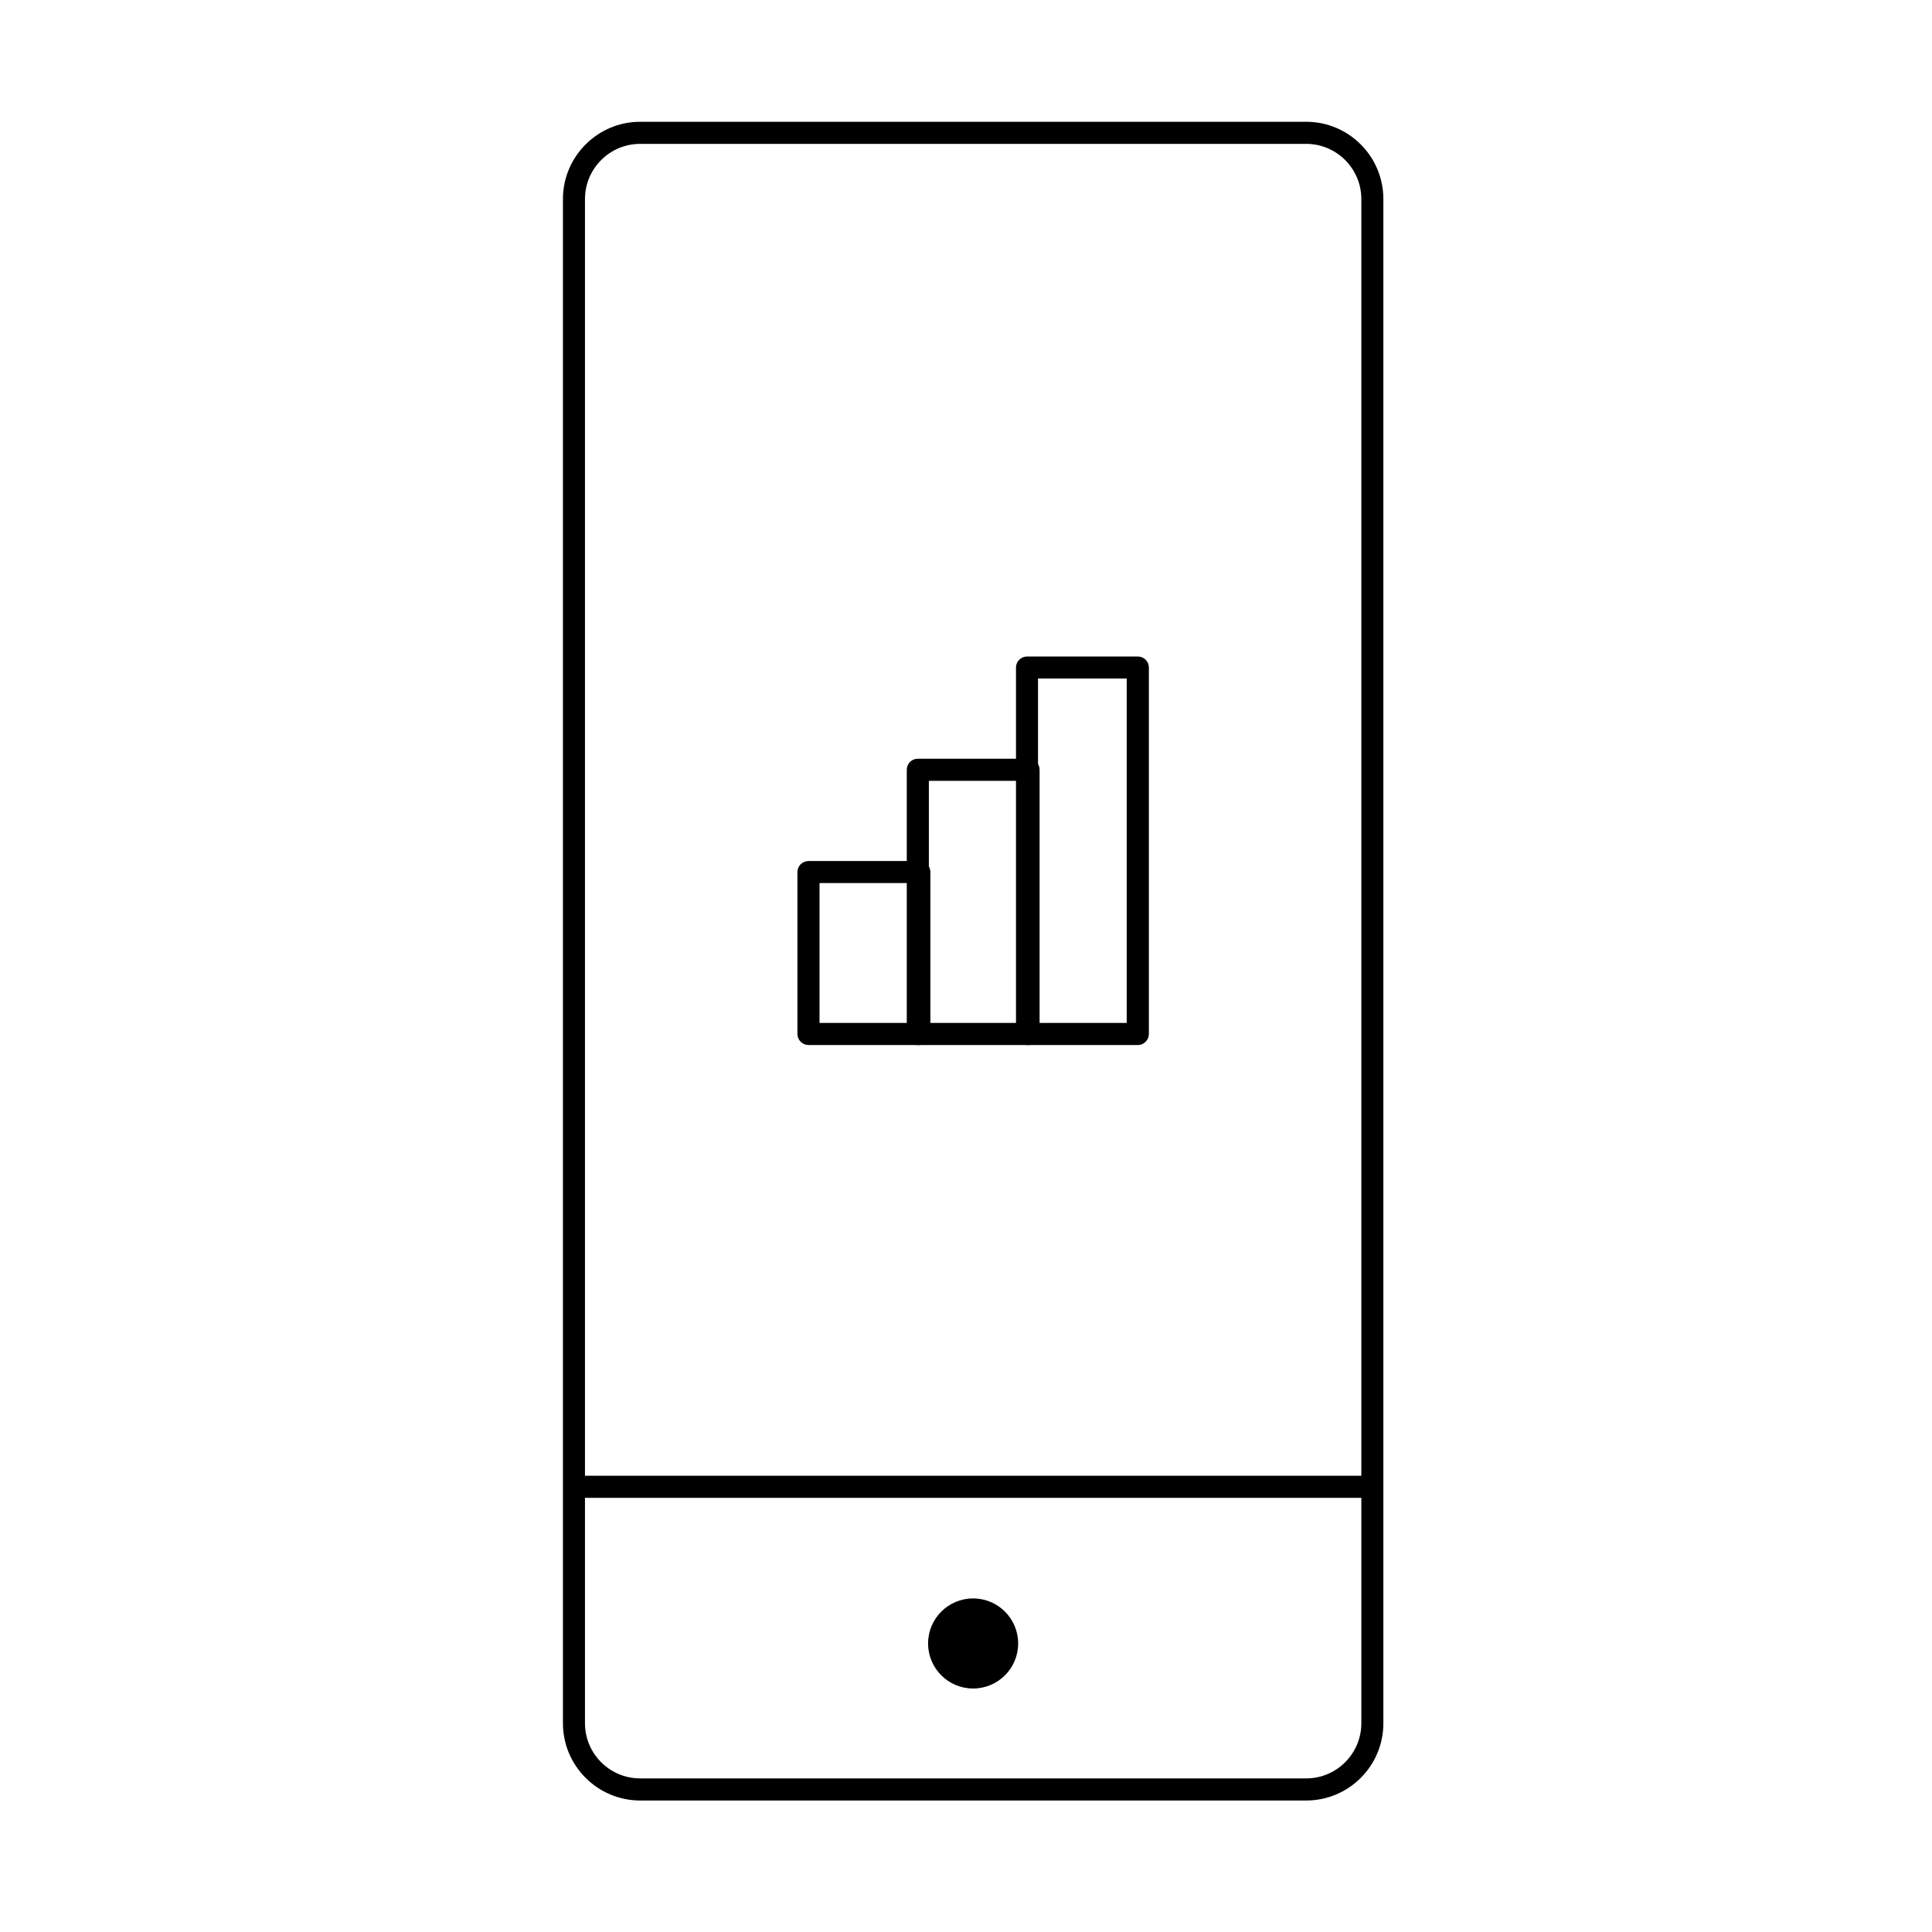 <?xml version="1.0" encoding="utf-8"?>
<!-- Generator: Adobe Illustrator 16.0.0, SVG Export Plug-In . SVG Version: 6.00 Build 0)  -->
<!DOCTYPE svg PUBLIC "-//W3C//DTD SVG 1.1//EN" "http://www.w3.org/Graphics/SVG/1.1/DTD/svg11.dtd">
<svg version="1.1" id="Layer_1" xmlns="http://www.w3.org/2000/svg" xmlns:xlink="http://www.w3.org/1999/xlink" x="0px" y="0px"
	 width="32px" height="32px" viewBox="0 0 32 32" enable-background="new 0 0 32 32" xml:space="preserve">
<g>
	<g>
		<g>
			<g>
				<path d="M21.635,29.822H10.603c-0.704,0-1.279-0.574-1.279-1.279V3.297c0-0.706,0.575-1.28,1.279-1.28h11.032
					c0.705,0,1.278,0.574,1.278,1.28v25.246C22.913,29.249,22.34,29.822,21.635,29.822z M10.603,2.383
					c-0.504,0-0.914,0.41-0.914,0.914v25.246c0,0.503,0.41,0.913,0.914,0.913h11.032c0.503,0,0.913-0.41,0.913-0.913V3.297
					c0-0.504-0.41-0.914-0.913-0.914H10.603z"/>
			</g>
		</g>
		<g>
			<g>
				<path d="M22.54,24.809H9.697c-0.102,0-0.182-0.082-0.182-0.183s0.08-0.183,0.182-0.183H22.54c0.101,0,0.182,0.082,0.182,0.183
					S22.641,24.809,22.54,24.809z"/>
			</g>
		</g>
		<g>
			<g>
				<circle cx="16.118" cy="27.221" r="0.746"/>
			</g>
		</g>
		<g>
			<g>
				<g>
					<path d="M15.226,17.309h-1.834c-0.101,0-0.184-0.082-0.184-0.183v-2.682c0-0.102,0.083-0.183,0.184-0.183h1.834
						c0.102,0,0.184,0.082,0.184,0.183v2.682C15.409,17.227,15.327,17.309,15.226,17.309z M13.574,16.943h1.47v-2.317h-1.47V16.943z
						"/>
				</g>
			</g>
			<g>
				<g>
					<path d="M17.037,17.309h-1.836c-0.101,0-0.182-0.082-0.182-0.183V12.75c0-0.102,0.081-0.183,0.182-0.183h1.836
						c0.1,0,0.182,0.081,0.182,0.183v4.375C17.219,17.227,17.137,17.309,17.037,17.309z M15.385,16.943h1.469v-4.01h-1.469V16.943z"
						/>
				</g>
			</g>
			<g>
				<g>
					<path d="M18.847,17.309h-1.836c-0.102,0-0.183-0.082-0.183-0.183v-6.069c0-0.101,0.081-0.183,0.183-0.183h1.836
						c0.1,0,0.182,0.082,0.182,0.183v6.069C19.028,17.227,18.946,17.309,18.847,17.309z M17.193,16.943h1.469v-5.705h-1.469V16.943z
						"/>
				</g>
			</g>
		</g>
	</g>
</g>
</svg>
